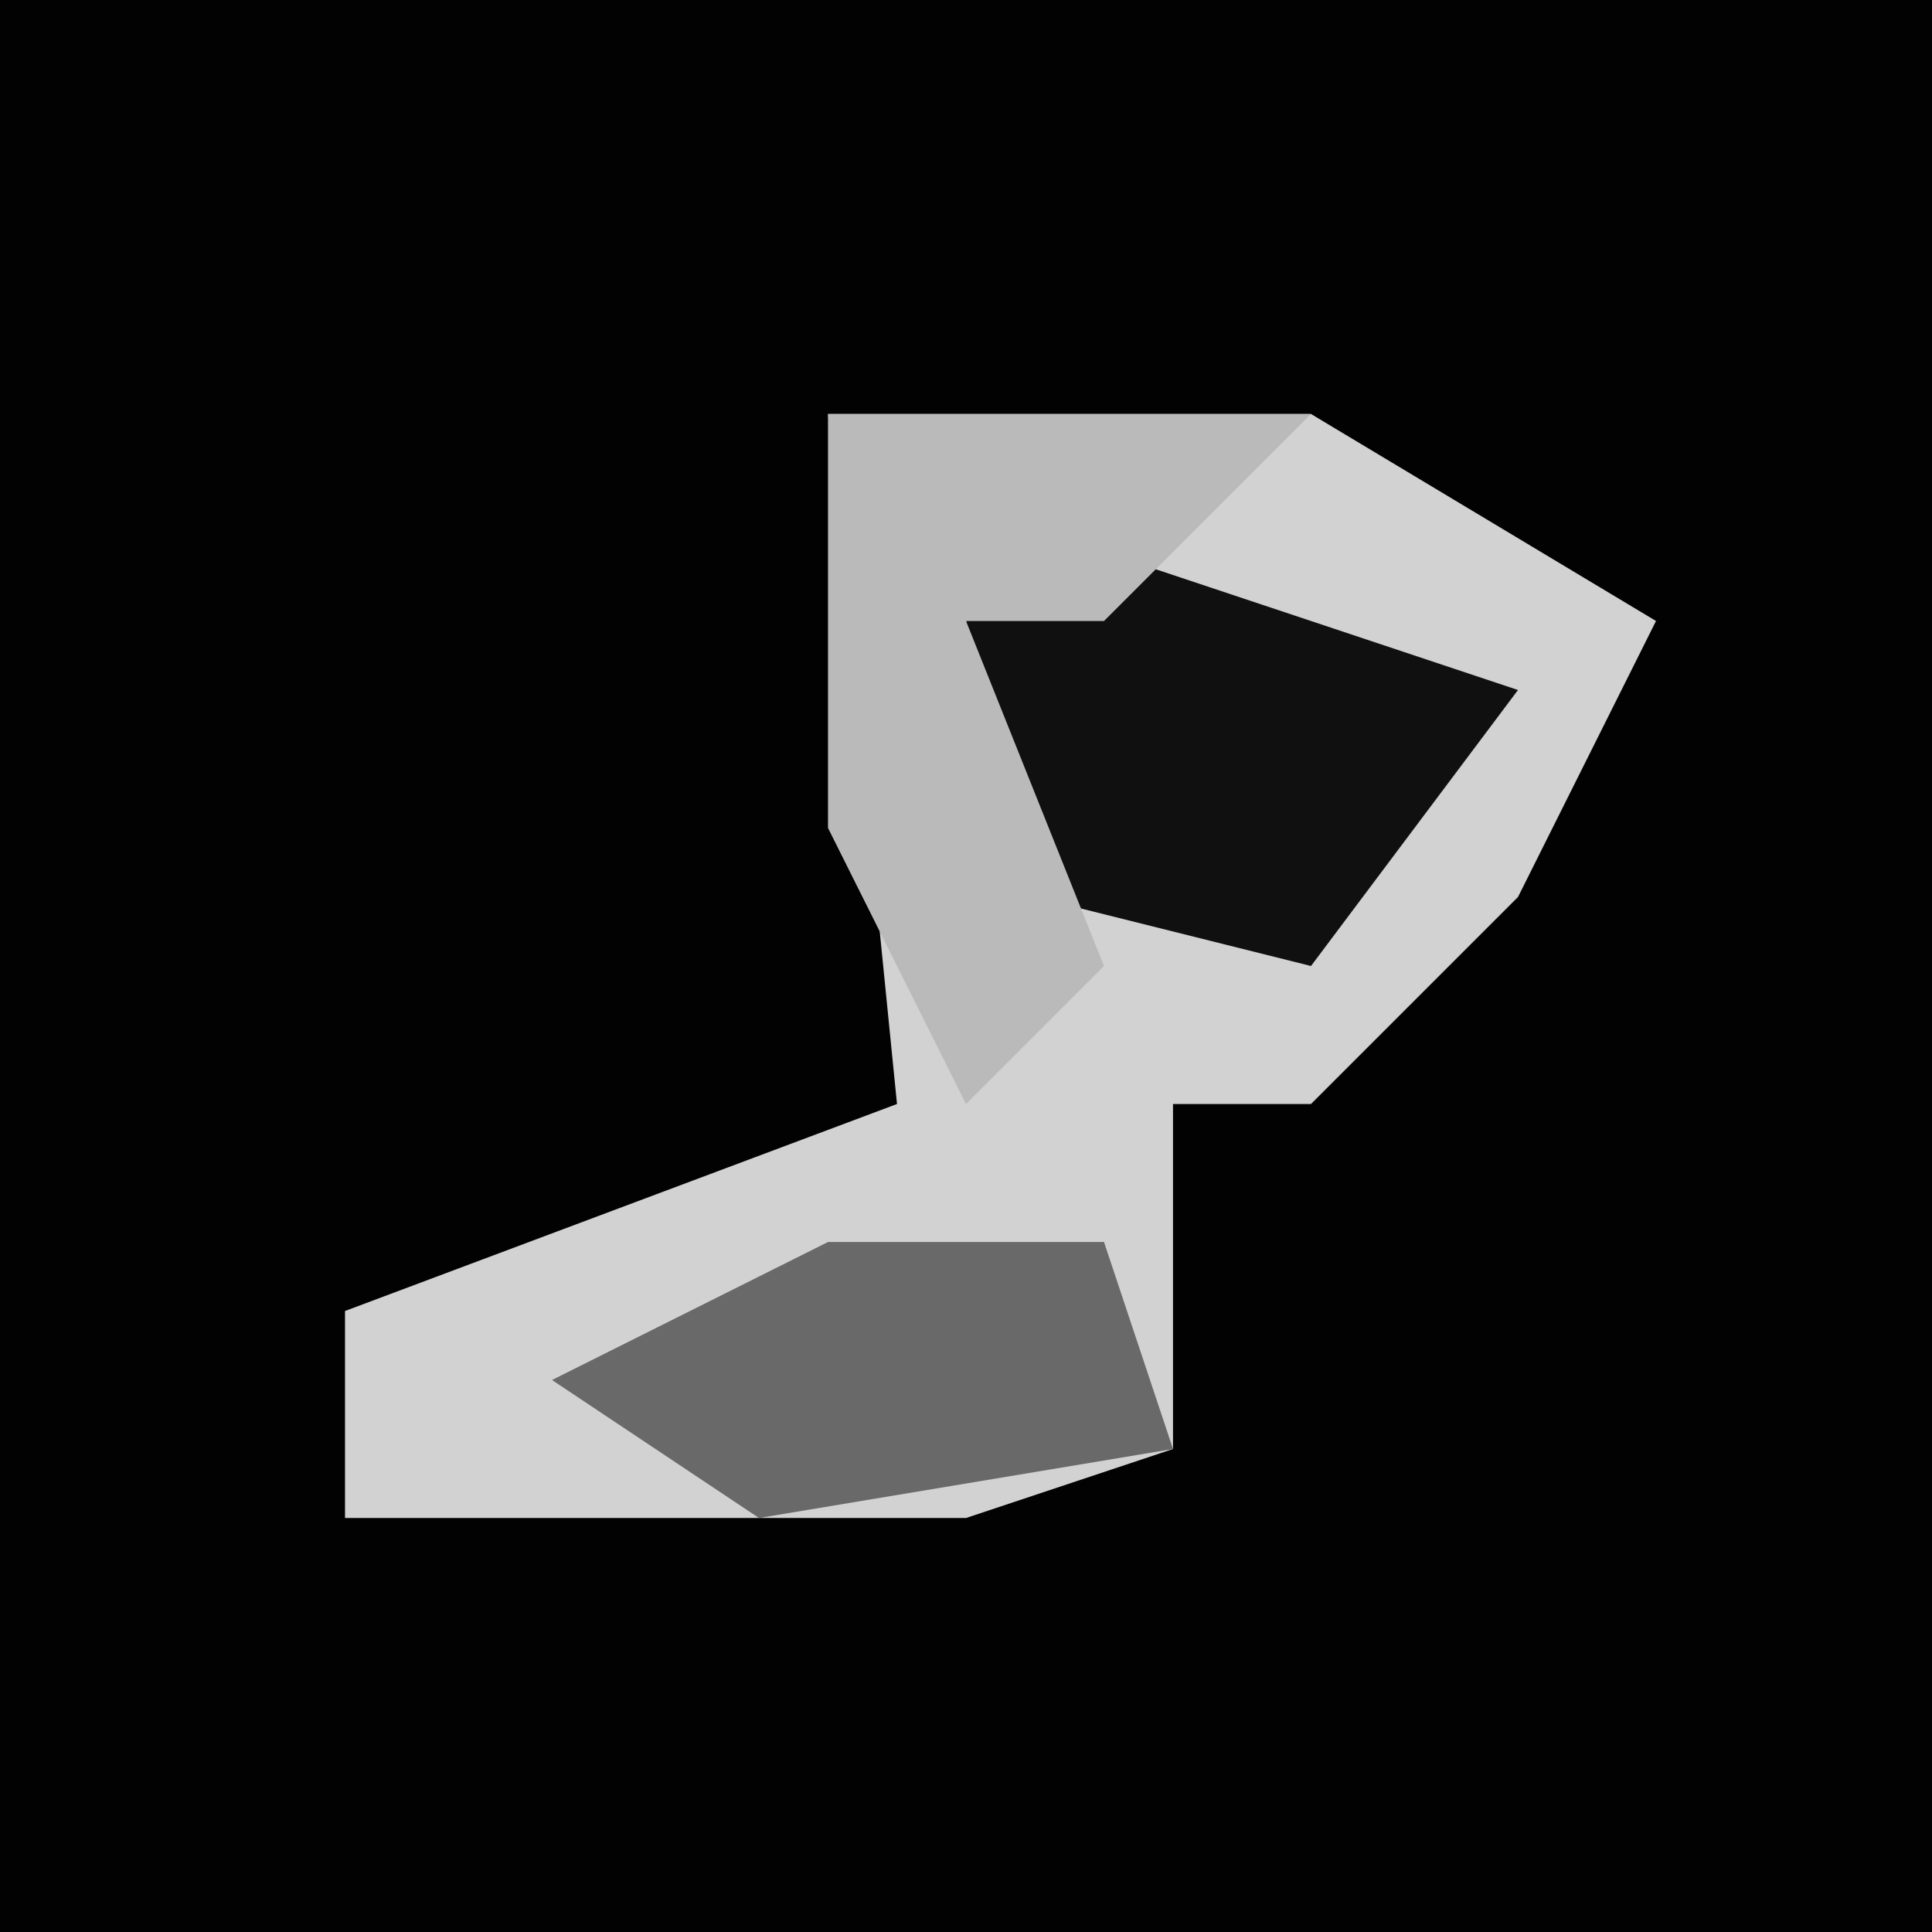 <?xml version="1.0" encoding="UTF-8"?>
<svg version="1.1" xmlns="http://www.w3.org/2000/svg" width="28" height="28">
<path d="M0,0 L28,0 L28,28 L0,28 Z " fill="#020202" transform="translate(0,0)"/>
<path d="M0,0 L7,0 L12,3 L10,7 L7,10 L5,10 L5,15 L2,16 L-7,16 L-7,13 L1,10 Z " fill="#D2D2D2" transform="translate(12,6)"/>
<path d="M0,0 L6,2 L3,6 L-1,5 L-2,1 Z " fill="#101010" transform="translate(16,8)"/>
<path d="M0,0 L7,0 L4,3 L2,3 L4,8 L2,10 L0,6 Z " fill="#BABABA" transform="translate(12,6)"/>
<path d="M0,0 L4,0 L5,3 L-1,4 L-4,2 Z " fill="#696969" transform="translate(12,18)"/>
</svg>
